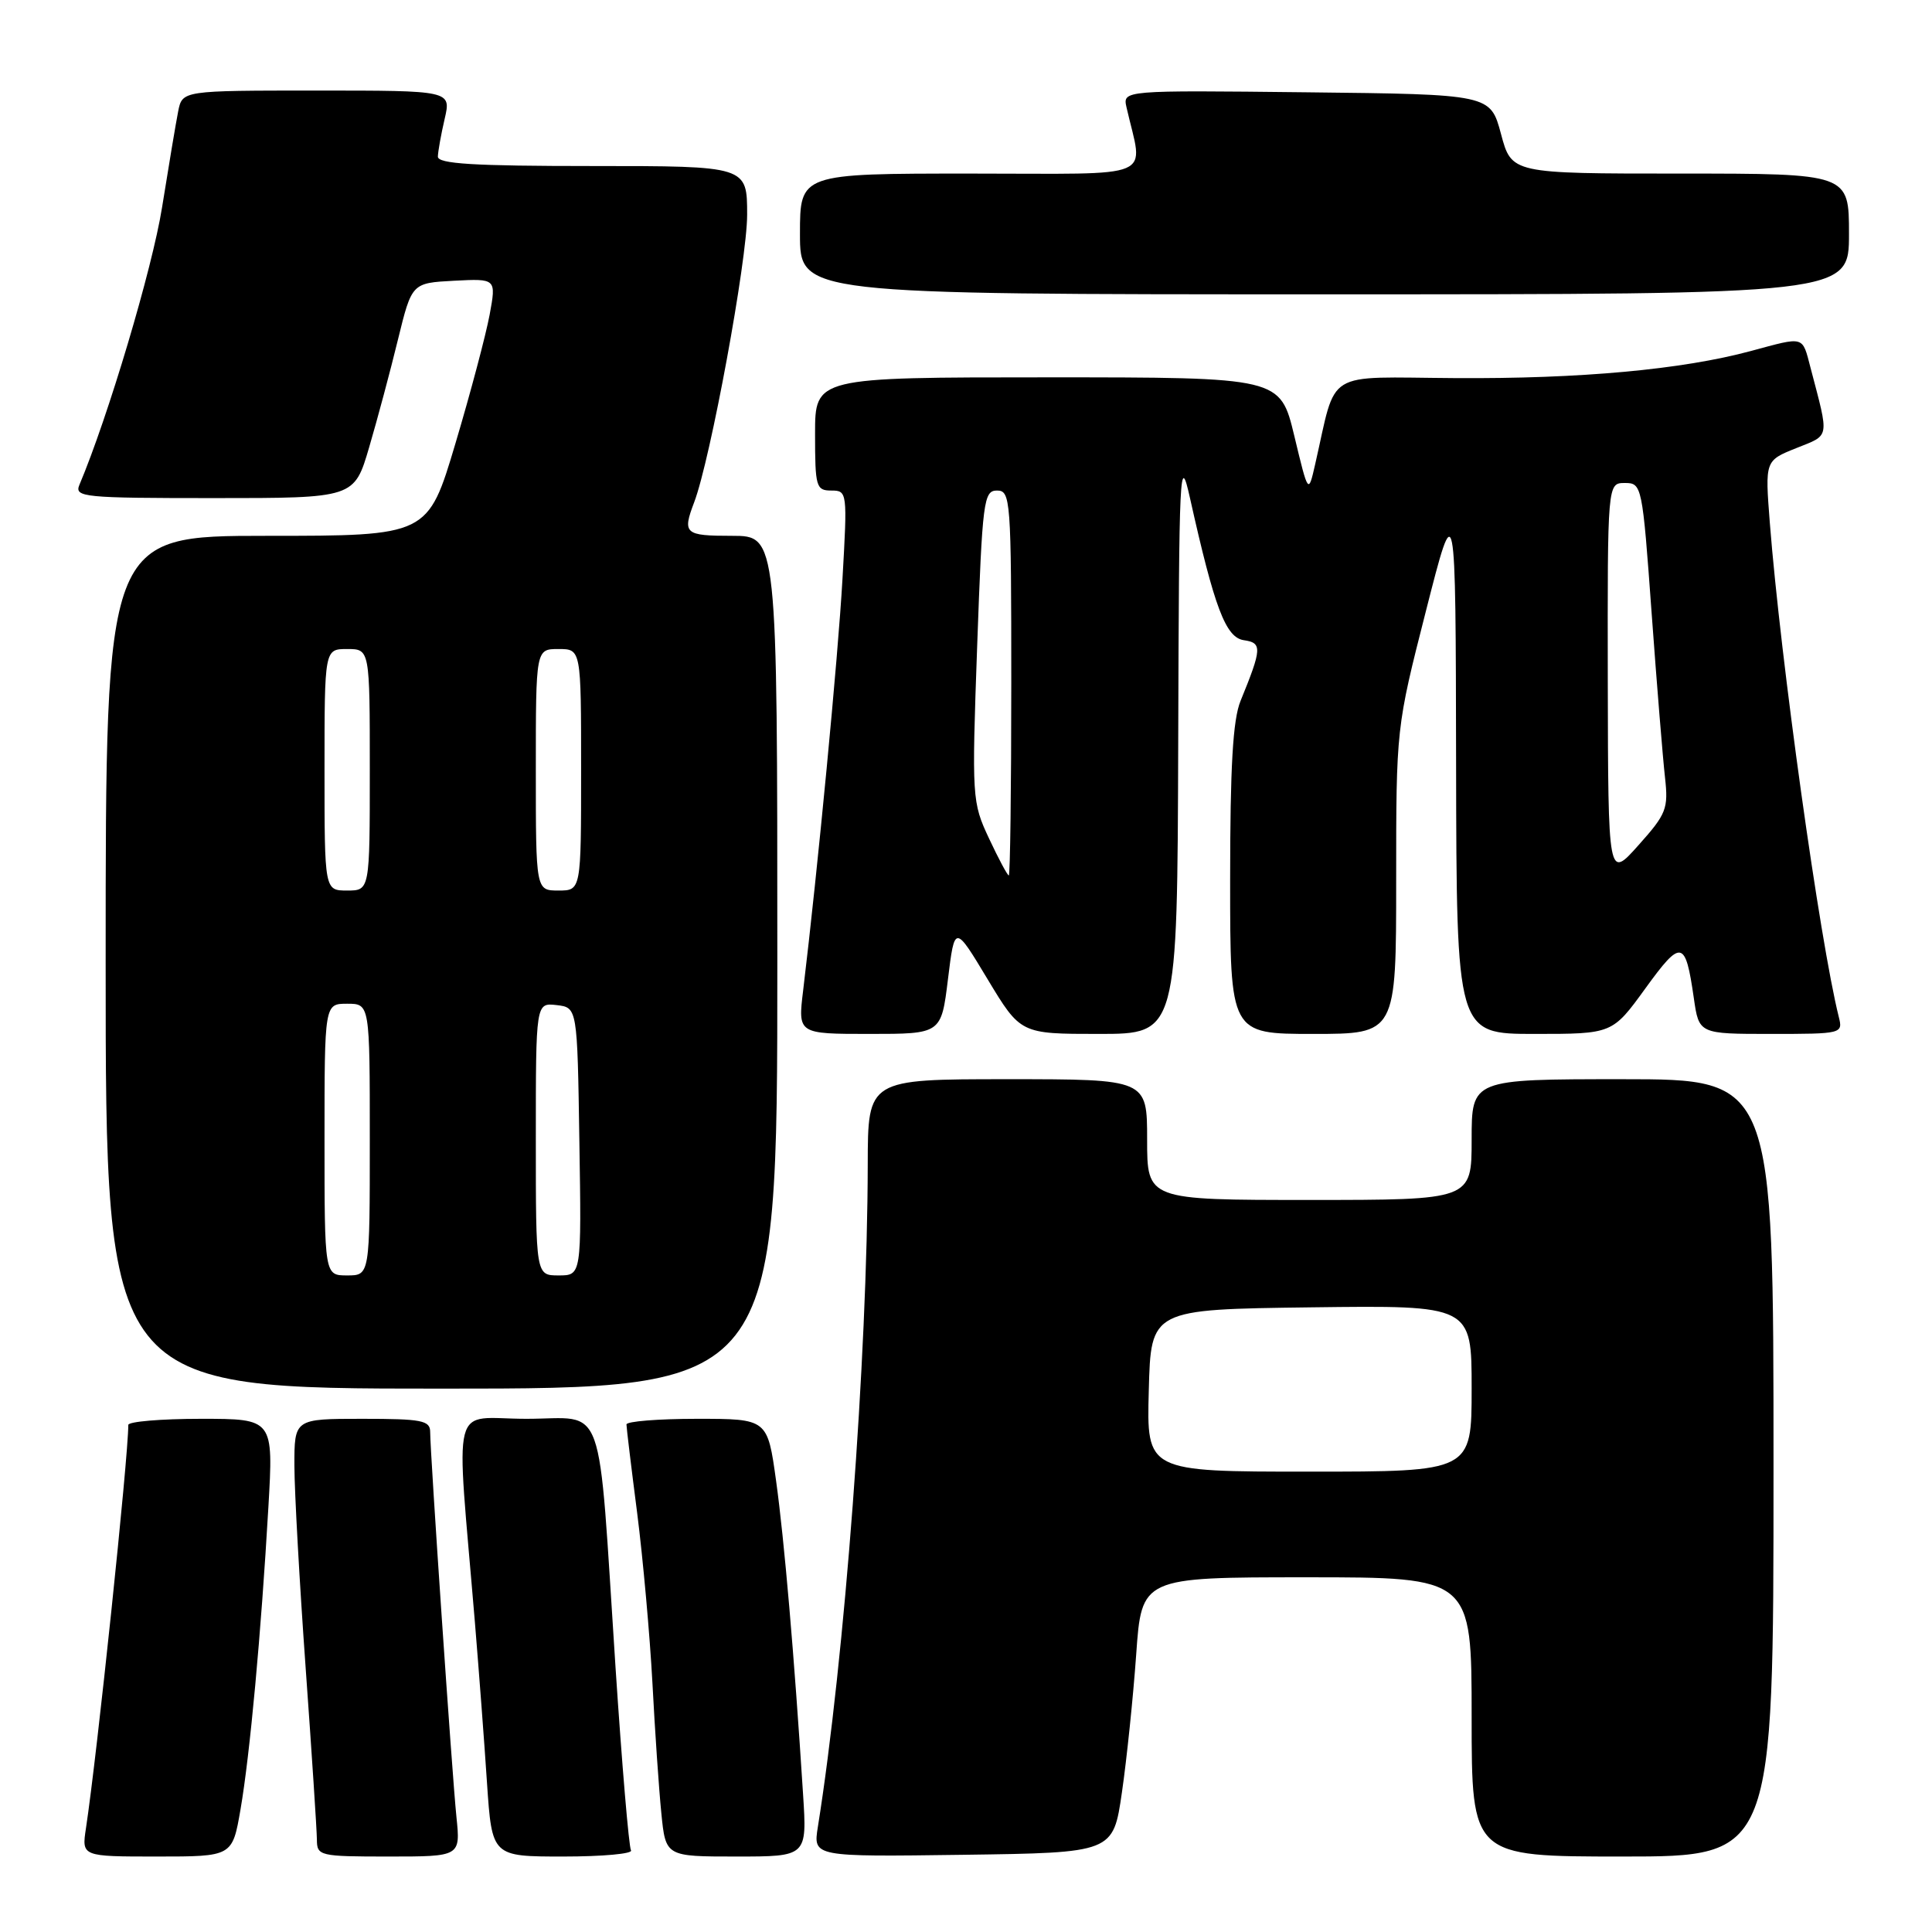 <?xml version="1.0" encoding="UTF-8" standalone="no"?>
<!DOCTYPE svg PUBLIC "-//W3C//DTD SVG 1.1//EN" "http://www.w3.org/Graphics/SVG/1.1/DTD/svg11.dtd" >
<svg xmlns="http://www.w3.org/2000/svg" xmlns:xlink="http://www.w3.org/1999/xlink" version="1.1" viewBox="0 0 256 256">
 <g >
 <path fill="currentColor"
d=" M 31.87 239.75 C 33.12 232.50 34.59 216.51 35.56 199.75 C 36.24 188.00 36.24 188.00 26.62 188.00 C 21.33 188.00 17.00 188.37 17.00 188.81 C 17.00 193.14 12.86 232.59 11.39 242.25 C 10.82 246.00 10.82 246.00 20.81 246.00 C 30.79 246.00 30.79 246.00 31.87 239.75 Z  M 60.48 240.75 C 59.90 235.11 57.01 192.65 57.00 189.75 C 57.00 188.21 55.90 188.00 48.00 188.00 C 39.00 188.00 39.00 188.00 39.01 194.25 C 39.02 197.69 39.69 209.72 40.50 221.00 C 41.31 232.28 41.98 242.51 41.99 243.75 C 42.00 245.92 42.32 246.00 51.51 246.00 C 61.02 246.00 61.02 246.00 60.48 240.75 Z  M 83.61 245.18 C 83.33 244.73 82.41 233.82 81.56 220.93 C 79.17 184.55 80.41 188.00 69.76 188.00 C 59.56 188.00 60.40 184.65 62.93 215.00 C 63.45 221.32 64.18 230.89 64.53 236.25 C 65.19 246.00 65.19 246.00 74.65 246.00 C 79.86 246.00 83.89 245.63 83.61 245.18 Z  M 106.41 237.75 C 105.23 219.21 103.92 204.04 102.84 196.25 C 101.70 188.00 101.70 188.00 92.35 188.00 C 87.21 188.00 83.00 188.34 83.01 188.75 C 83.01 189.16 83.65 194.45 84.43 200.50 C 85.20 206.55 86.11 216.68 86.45 223.00 C 86.78 229.32 87.31 237.09 87.63 240.25 C 88.20 246.00 88.20 246.00 97.57 246.00 C 106.94 246.00 106.94 246.00 106.41 237.75 Z  M 148.66 237.50 C 149.30 233.10 150.15 224.89 150.55 219.25 C 151.27 209.00 151.27 209.00 173.14 209.00 C 195.00 209.00 195.00 209.00 195.00 227.50 C 195.00 246.00 195.00 246.00 215.00 246.00 C 235.00 246.00 235.00 246.00 235.00 194.50 C 235.00 143.00 235.00 143.00 215.00 143.00 C 195.00 143.00 195.00 143.00 195.00 151.00 C 195.00 159.00 195.00 159.00 173.50 159.00 C 152.00 159.00 152.00 159.00 152.00 151.00 C 152.00 143.00 152.00 143.00 133.50 143.00 C 115.00 143.00 115.00 143.00 114.98 154.25 C 114.94 179.78 111.92 219.86 108.37 242.08 C 107.74 246.04 107.74 246.04 127.62 245.77 C 147.50 245.50 147.50 245.50 148.66 237.50 Z  M 103.00 127.50 C 103.00 71.00 103.00 71.00 97.00 71.00 C 90.71 71.00 90.40 70.72 91.98 66.56 C 94.14 60.88 99.00 34.50 99.00 28.46 C 99.00 22.00 99.00 22.00 78.50 22.00 C 62.75 22.00 58.01 21.71 58.02 20.75 C 58.04 20.06 58.44 17.81 58.92 15.75 C 59.79 12.00 59.79 12.00 41.97 12.00 C 24.16 12.00 24.16 12.00 23.61 14.75 C 23.31 16.26 22.35 22.00 21.47 27.50 C 20.18 35.58 14.31 55.29 10.52 64.25 C 9.84 65.88 11.06 66.00 28.36 66.00 C 46.94 66.00 46.94 66.00 48.92 59.25 C 50.01 55.54 51.73 49.12 52.73 45.00 C 54.57 37.50 54.57 37.50 60.16 37.20 C 65.76 36.91 65.76 36.91 64.88 41.70 C 64.39 44.34 62.36 52.01 60.35 58.75 C 56.70 71.00 56.70 71.00 35.35 71.00 C 14.00 71.00 14.00 71.00 14.00 127.50 C 14.00 184.00 14.00 184.00 58.50 184.00 C 103.00 184.00 103.00 184.00 103.00 127.50 Z  M 125.61 129.75 C 126.50 122.50 126.50 122.50 130.86 129.75 C 135.23 137.00 135.23 137.00 145.61 137.00 C 156.00 137.00 156.00 137.00 156.12 98.25 C 156.23 61.94 156.32 59.91 157.68 66.00 C 160.93 80.56 162.41 84.48 164.82 84.83 C 167.26 85.18 167.22 85.92 164.38 92.87 C 163.36 95.36 163.00 101.59 163.00 116.62 C 163.00 137.00 163.00 137.00 174.00 137.00 C 185.00 137.00 185.00 137.00 185.00 116.72 C 185.00 96.43 185.00 96.43 188.94 80.97 C 192.88 65.50 192.88 65.50 192.94 101.25 C 193.00 137.00 193.00 137.00 203.33 137.00 C 213.65 137.00 213.65 137.00 218.02 130.97 C 222.79 124.39 223.32 124.50 224.44 132.25 C 225.12 137.00 225.12 137.00 234.67 137.00 C 244.07 137.00 244.21 136.97 243.65 134.75 C 241.14 124.73 235.93 87.42 234.51 69.27 C 233.87 61.04 233.87 61.04 238.01 59.38 C 242.52 57.57 242.40 58.25 239.91 48.75 C 238.78 44.45 239.20 44.57 232.00 46.51 C 222.89 48.97 209.39 50.21 192.79 50.10 C 175.23 49.99 177.18 48.79 174.27 61.50 C 173.36 65.50 173.36 65.50 171.50 57.75 C 169.63 50.00 169.63 50.00 138.82 50.00 C 108.00 50.00 108.00 50.00 108.00 57.50 C 108.00 64.51 108.14 65.00 110.15 65.00 C 112.27 65.00 112.29 65.19 111.63 76.75 C 111.04 87.16 108.36 115.14 106.42 131.25 C 105.72 137.00 105.72 137.00 115.22 137.00 C 124.72 137.00 124.72 137.00 125.61 129.75 Z  M 245.00 31.00 C 245.00 23.00 245.00 23.00 222.64 23.00 C 200.29 23.00 200.29 23.00 198.89 17.75 C 197.48 12.50 197.48 12.50 173.12 12.23 C 148.76 11.96 148.76 11.96 149.27 14.23 C 151.48 23.97 153.76 23.00 128.62 23.00 C 106.00 23.00 106.00 23.00 106.00 31.00 C 106.00 39.00 106.00 39.00 175.50 39.00 C 245.00 39.00 245.00 39.00 245.00 31.00 Z  M 152.22 184.25 C 152.50 173.50 152.50 173.50 173.75 173.23 C 195.00 172.96 195.00 172.96 195.00 183.98 C 195.00 195.00 195.00 195.00 173.47 195.00 C 151.93 195.00 151.93 195.00 152.22 184.25 Z  M 43.00 151.00 C 43.00 133.00 43.00 133.00 46.00 133.00 C 49.00 133.00 49.00 133.00 49.00 151.00 C 49.00 169.00 49.00 169.00 46.00 169.00 C 43.00 169.00 43.00 169.00 43.00 151.00 Z  M 71.00 150.93 C 71.00 132.87 71.00 132.87 73.75 133.18 C 76.50 133.50 76.50 133.50 76.77 151.25 C 77.05 169.00 77.05 169.00 74.02 169.00 C 71.00 169.00 71.00 169.00 71.00 150.93 Z  M 43.00 102.00 C 43.00 86.00 43.00 86.00 46.00 86.00 C 49.00 86.00 49.00 86.00 49.00 102.00 C 49.00 118.00 49.00 118.00 46.00 118.00 C 43.00 118.00 43.00 118.00 43.00 102.00 Z  M 71.00 102.00 C 71.00 86.00 71.00 86.00 74.00 86.00 C 77.00 86.00 77.00 86.00 77.00 102.00 C 77.00 118.00 77.00 118.00 74.00 118.00 C 71.00 118.00 71.00 118.00 71.00 102.00 Z  M 131.05 111.10 C 128.80 106.30 128.76 105.76 129.48 85.60 C 130.17 66.33 130.34 65.00 132.11 65.00 C 133.91 65.00 134.00 66.16 134.00 90.50 C 134.00 104.53 133.85 116.00 133.67 116.00 C 133.49 116.00 132.31 113.79 131.05 111.10 Z  M 213.04 90.25 C 213.00 64.00 213.00 64.00 215.30 64.00 C 217.56 64.00 217.62 64.28 218.85 81.25 C 219.54 90.74 220.34 100.53 220.62 103.00 C 221.08 107.16 220.82 107.84 217.10 112.00 C 213.09 116.50 213.09 116.50 213.04 90.25 Z "/>
</g>
</svg>